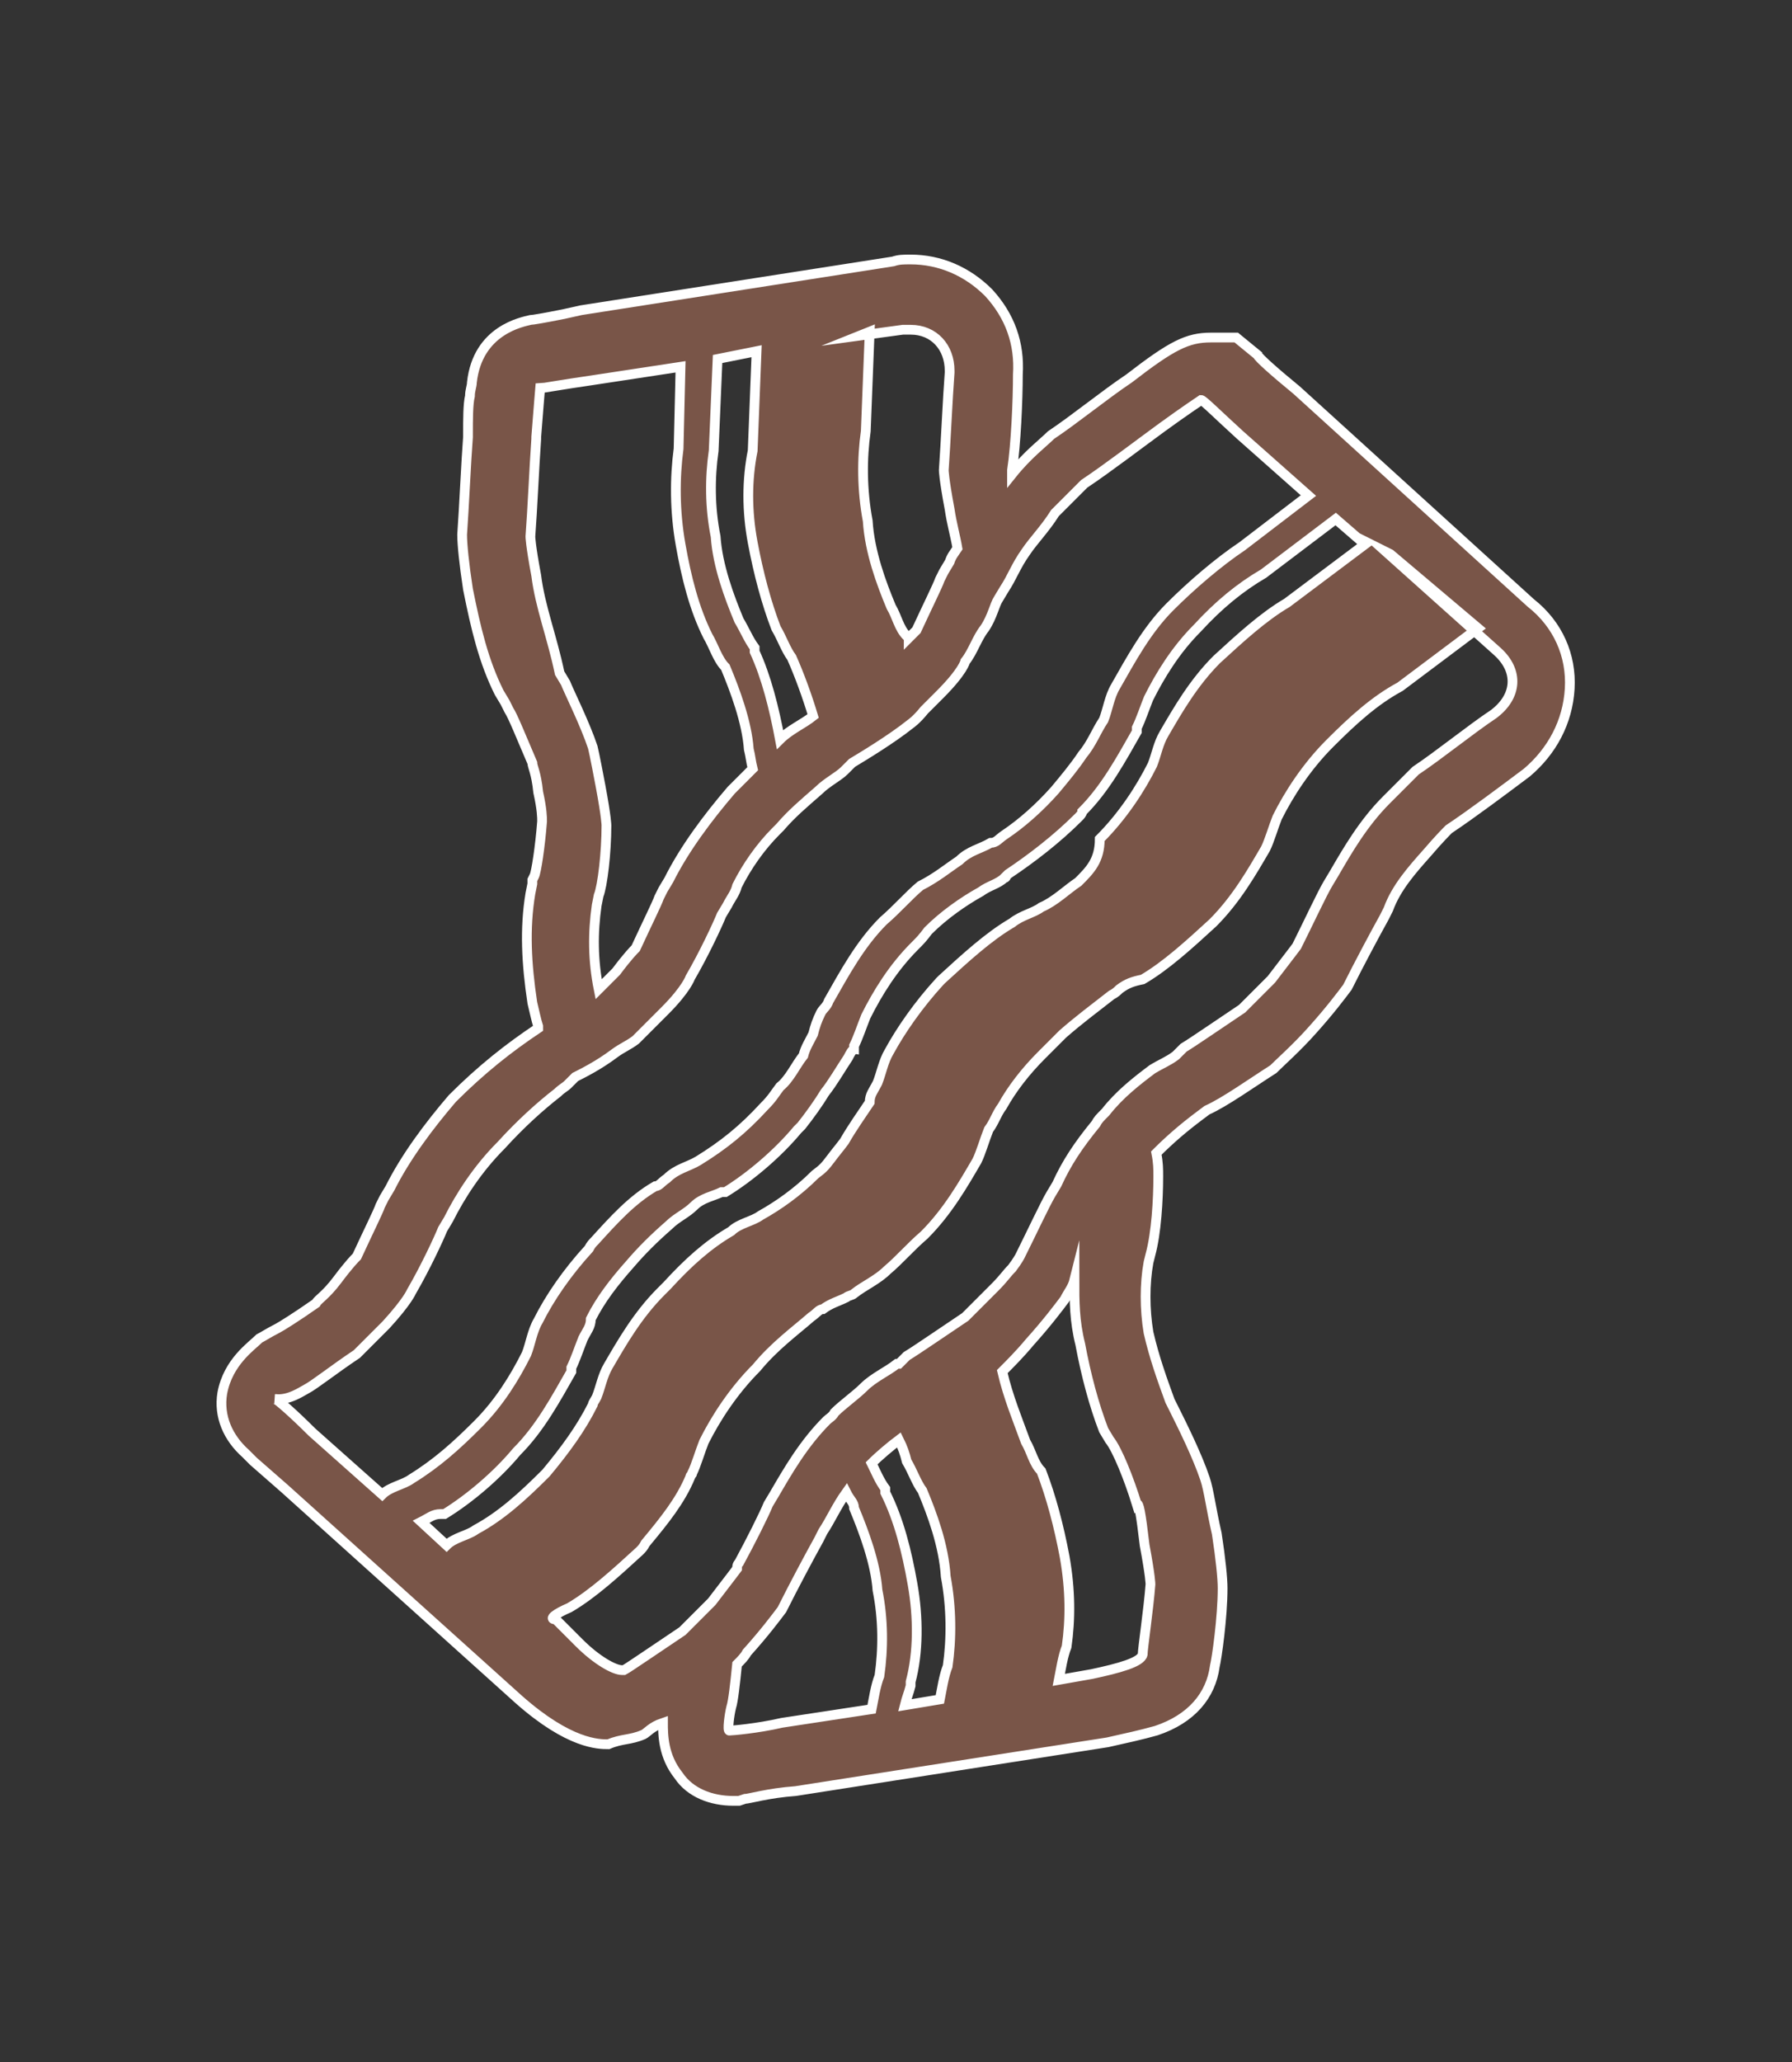 <?xml version="1.0" encoding="utf-8"?>
<!-- Generator: Adobe Illustrator 19.1.0, SVG Export Plug-In . SVG Version: 6.00 Build 0)  -->
<svg version="1.1" id="Layer_1" xmlns="http://www.w3.org/2000/svg" xmlns:xlink="http://www.w3.org/1999/xlink" x="0px" y="0px"
	 viewBox="-2505 1365 91.9 105.7" style="enable-background:new -2505 1365 91.9 105.7;" xml:space="preserve">
<rect x="-2505" y="1365" width="91.9" height="105.7" fill="#333333" stroke="none"/>
<style type="text/css">
	.st0{fill:#795548;stroke:#FFFFFF;stroke-width:0.5;stroke-miterlimit:10;}
</style>
<g>
	<path class="st0" d="M-2472,1453.9c0.2-0.1,0.4-0.4,1-0.6c0,0.6,0,1.7,0.8,2.7c0.6,0.9,1.7,1.3,2.8,1.3h0.3l0.3-0.1
		c0.2,0,1.2-0.3,2.6-0.4l16-2.5c0.9-0.2,1.8-0.4,2.5-0.6c1.8-0.6,2.8-1.8,3-3.3c0.1-0.4,0.4-2.5,0.4-4c0-0.5-0.1-1.5-0.3-2.8
		c-0.3-1.3-0.4-2.2-0.6-2.8c-0.4-1.2-1.2-2.8-1.6-3.6l-0.2-0.4c-0.4-1.1-0.8-2.2-1.1-3.5c-0.2-1.2-0.2-2.5,0-3.6l0.1-0.4
		c0.3-1.1,0.4-2.8,0.4-4c0-0.4,0-0.7-0.1-1.2c0.7-0.7,1.4-1.3,2.2-1.9l0.4-0.3c0.9-0.4,2.3-1.4,3.4-2.1c0.4-0.4,1.2-1.1,2-2
		c0.9-1,1.5-1.8,1.8-2.2c0.6-1.2,1.4-2.7,1.9-3.6l0.2-0.4c0.4-1.1,1.2-2,2-2.9c0.6-0.7,1-1.1,1.1-1.2c1.2-0.8,2.8-2,4-2.9l0,0
		c1.3-1.1,2.1-2.6,2.2-4.3s-0.6-3.3-2-4.4l-12-10.9c-1.1-0.9-2-1.7-2-1.8l-1.1-0.9h-1.3c-1.2,0-2,0.4-4.2,2.1l0,0
		c-1.2,0.8-2.8,2.1-4,2.9c-0.4,0.4-1.2,1-2,2c0-0.1,0-0.2,0-0.2c0.2-1.3,0.3-3.6,0.3-4.9l0,0c0.1-1.6-0.4-3-1.5-4.2
		c-1.1-1.1-2.5-1.7-4-1.7c-0.4,0-0.6,0-0.9,0.1l-16,2.5l-0.9,0.2c-1,0.2-1.6,0.3-1.7,0.3c-0.4,0.1-2.7,0.5-3,3.2
		c0,0.2-0.1,0.4-0.1,0.7c-0.1,0.4-0.1,1.2-0.1,2v0.1c-0.1,1.3-0.2,3.6-0.3,5c0,0.5,0.1,1.5,0.3,2.8c0.4,2,0.8,3.7,1.6,5.3l0.3,0.5
		l0.1,0.2l0.1,0.2c0.2,0.3,0.6,1.3,1.2,2.7c0,0.2,0.2,0.5,0.3,1.5c0.2,0.9,0.2,1.3,0.2,1.5c-0.1,1.3-0.3,2.6-0.4,2.8l-0.1,0.2v0.2
		l-0.1,0.5c-0.3,1.8-0.2,3.6,0.1,5.6c0.1,0.4,0.2,0.9,0.3,1.2v0.1c-1.5,1-2.9,2.1-4.4,3.6c-1.2,1.4-2.4,3-3.2,4.6l-0.3,0.5l-0.1,0.2
		l-0.1,0.2c-0.1,0.3-0.6,1.3-1.2,2.6c-0.1,0.1-0.4,0.4-1,1.2s-1,1-1.1,1.2c-1,0.7-1.8,1.2-2,1.3c-0.4,0.2-0.7,0.4-0.9,0.5
		c-0.4,0.4-1.6,1.2-1.9,2.8c-0.2,1.2,0.3,2.3,1.2,3.1l0.4,0.4l1.6,1.4l12,10.8c2.6,2.3,4.1,2.3,4.6,2.3
		C-2473.1,1454.1-2472.7,1454.2-2472,1453.9z M-2489.3,1436.2c0.4-0.2,1.4-1,2.6-1.8c0,0,0.4-0.4,1.5-1.5c1.1-1.2,1.3-1.7,1.3-1.7
		c0.7-1.2,1.4-2.7,1.6-3.2c0,0,0,0,0.3-0.5c0.6-1.2,1.5-2.6,2.7-3.8c1-1.1,2-2,2.9-2.7c0.2-0.2,0.4-0.3,0.5-0.4
		c0.4-0.4,0.4-0.4,0.4-0.4c0.4-0.2,1.2-0.6,2-1.2c0.4-0.3,0.7-0.4,1.1-0.7c0,0,0.4-0.4,1.5-1.5s1.3-1.7,1.3-1.7
		c0.7-1.2,1.4-2.7,1.6-3.2c0,0,0,0,0.3-0.5c0.2-0.4,0.4-0.6,0.5-1c0.5-1,1.2-2,2-2.8c0.1-0.1,0.1-0.1,0.2-0.2c0.6-0.7,1.2-1.2,2-1.9
		c0.4-0.4,1-0.7,1.3-1c0.4-0.4,0.4-0.4,0.4-0.4c0.5-0.3,2-1.2,3-2c0,0,0.3-0.2,0.7-0.7c0.3-0.3,0.4-0.4,0.8-0.8
		c1.2-1.2,1.3-1.7,1.3-1.7c0.4-0.5,0.6-1.2,1-1.7c0.4-0.6,0.5-1.2,0.7-1.5c0,0,0,0,0.3-0.5c0.4-0.6,0.6-1.2,1.1-1.9
		c0.4-0.6,1-1.2,1.5-2c1.2-1.2,1.5-1.5,1.5-1.5c1.2-0.8,2.9-2.1,4-2.9l0,0c1.1-0.8,2-1.4,2-1.4l0,0c0.1,0,0.9,0.8,2,1.8l3.5,3.1
		l-3.4,2.6c-1.2,0.8-2.6,2-3.7,3.1c-1.2,1.2-2,2.7-2.8,4.1c-0.3,0.5-0.4,1.2-0.6,1.7c-0.4,0.6-0.6,1.2-1.1,1.8
		c-0.4,0.6-0.9,1.2-1.4,1.8c-0.8,0.9-1.7,1.7-2.6,2.3c-0.3,0.2-0.4,0.4-0.7,0.4c-0.5,0.3-1.1,0.4-1.6,0.9c-0.6,0.4-1.2,0.9-2,1.3
		c-0.6,0.5-1.2,1.2-1.9,1.8c-1.2,1.2-2,2.7-2.8,4.1c-0.1,0.3-0.3,0.4-0.4,0.6c-0.2,0.4-0.3,0.7-0.4,1.1c-0.2,0.4-0.4,0.7-0.5,1.1
		c-0.4,0.5-0.7,1.2-1.2,1.6c-0.3,0.4-0.4,0.6-0.8,1c-1.1,1.2-2.1,2-3.4,2.8c-0.5,0.3-1.1,0.4-1.6,0.9c-0.3,0.2-0.4,0.4-0.6,0.4
		c-1.2,0.7-2.1,1.7-3.1,2.8c-0.1,0.1-0.2,0.2-0.3,0.4c-1.1,1.2-2,2.5-2.6,3.7c-0.3,0.5-0.4,1.2-0.6,1.7c-0.6,1.2-1.4,2.5-2.5,3.6
		s-2.1,2-3.4,2.8c-0.4,0.3-1.1,0.4-1.5,0.8l-3.6-3.2c-0.9-0.9-1.8-1.7-1.9-1.7C-2490.2,1436.8-2489.5,1436.3-2489.3,1436.2z
		 M-2449.7,1410.2c-0.6,0.4-1.2,1-1.9,1.3c-0.4,0.3-1,0.4-1.5,0.8l0,0c-1.2,0.7-2.4,1.8-3.6,2.9l-0.1,0.1c-1.1,1.2-2,2.5-2.6,3.6
		c-0.3,0.5-0.4,1.1-0.6,1.6c-0.2,0.4-0.4,0.6-0.4,1c-0.4,0.6-0.9,1.3-1.3,2c-0.3,0.4-0.4,0.5-0.7,0.9s-0.4,0.5-0.8,0.8
		c-0.9,0.9-1.9,1.6-2.8,2.1c-0.4,0.3-1.1,0.4-1.5,0.8c-1.2,0.7-2.2,1.6-3.3,2.8c-0.1,0.1-0.2,0.2-0.3,0.3c-1.2,1.2-2,2.6-2.7,3.8
		c-0.3,0.5-0.4,1.1-0.6,1.6c-0.1,0.2-0.2,0.3-0.2,0.4c-0.6,1.2-1.4,2.3-2.4,3.5c-1.2,1.2-2.3,2.2-3.6,2.9c-0.4,0.3-1.1,0.4-1.5,0.8
		l-1.3-1.2c0.4-0.2,0.6-0.4,1-0.4h0.1h0.1c1.3-0.8,2.7-2,3.7-3.2c1.2-1.2,2-2.7,2.8-4.1v-0.1v-0.1c0.2-0.4,0.4-1,0.6-1.5
		c0.2-0.4,0.4-0.6,0.4-1c0.5-1,1.2-1.9,2-2.8c0.6-0.7,1.2-1.3,2-2c0.4-0.4,0.9-0.6,1.3-1c0.4-0.4,1-0.5,1.4-0.7h0.1h0.1
		c1.3-0.8,2.7-2,3.7-3.2c0.1-0.1,0.1-0.1,0.2-0.2c0.4-0.5,0.9-1.2,1.2-1.7c0.4-0.5,0.8-1.2,1.2-1.8c0.1-0.2,0.2-0.4,0.3-0.4v-0.1
		v-0.1c0.2-0.4,0.4-1,0.6-1.5c0.6-1.2,1.4-2.5,2.5-3.6c0.3-0.3,0.4-0.4,0.7-0.8c0.8-0.8,1.8-1.5,2.7-2c0.4-0.3,0.9-0.4,1.2-0.7
		c0,0,0.1,0,0.1-0.1l0.1-0.1c1.2-0.8,2.5-1.8,3.6-2.9c0.1-0.1,0.2-0.2,0.2-0.3c1.2-1.2,2-2.7,2.8-4.1v-0.1v-0.1
		c0.2-0.4,0.4-1,0.6-1.5c0.6-1.2,1.4-2.5,2.5-3.6c1.1-1.2,2.2-2.1,3.4-2.8l3.7-2.8l1.5,1.3l-4,3c-1.2,0.7-2.4,1.8-3.6,2.9
		c-1.2,1.2-2,2.6-2.7,3.8c-0.3,0.5-0.4,1.1-0.6,1.6c-0.6,1.2-1.5,2.6-2.7,3.8C-2448.6,1409.1-2449.1,1409.6-2449.7,1410.2z
		 M-2475.8,1447.4c1.2-0.7,2.4-1.8,3.6-2.9c0.1-0.1,0.2-0.2,0.3-0.4c1-1.2,1.8-2.2,2.3-3.4c0-0.1,0.1-0.1,0.1-0.2
		c0.2-0.4,0.4-1.1,0.6-1.6c0.6-1.2,1.5-2.6,2.7-3.8c0.9-1.1,2-1.9,2.8-2.6c0.3-0.2,0.4-0.4,0.6-0.4c0.4-0.3,0.8-0.4,1.2-0.6
		c0.1-0.1,0.3-0.1,0.4-0.2c0.5-0.4,1.2-0.7,1.7-1.2c0.6-0.5,1.2-1.2,1.9-1.8c1.2-1.2,2-2.6,2.7-3.8c0.2-0.4,0.4-1.1,0.6-1.6
		c0.3-0.4,0.4-0.8,0.7-1.2c0.5-0.9,1.2-1.8,2-2.6c0.4-0.4,0.7-0.7,1.1-1.1c0.8-0.7,1.6-1.3,2.5-2c0.2-0.1,0.3-0.2,0.4-0.3
		c0.4-0.3,0.7-0.4,1.2-0.5c1.2-0.7,2.4-1.8,3.6-2.9c1.2-1.2,2-2.6,2.7-3.8c0.2-0.4,0.4-1.1,0.6-1.6c0.6-1.2,1.5-2.6,2.7-3.8
		c1.2-1.2,2.3-2.2,3.6-2.9l4-3l-4.5-3.8l-0.2-0.1l5.7,5.1c1.1,1,1,2.3-0.2,3.2l0,0c-1.2,0.8-2.8,2.1-4,2.9c0,0-0.4,0.4-1.5,1.5
		c-1.2,1.2-2,2.6-2.7,3.8c-0.3,0.5-0.3,0.5-0.3,0.5c-0.3,0.5-1,2-1.6,3.2c0,0-0.3,0.4-1.3,1.7c-1.2,1.2-1.5,1.5-1.5,1.5
		c-1.2,0.8-2.5,1.7-3,2c0,0,0,0-0.4,0.4c-0.4,0.3-0.7,0.4-1.2,0.7c-0.8,0.6-1.7,1.3-2.4,2.2c-0.3,0.3-0.4,0.4-0.5,0.6
		c-0.9,1.1-1.5,2-2,3.1c-0.3,0.5-0.3,0.5-0.3,0.5c-0.3,0.5-1,2-1.6,3.2c0,0-0.1,0.2-0.4,0.6c-0.3,0.3-0.4,0.5-0.9,1
		c-1.2,1.2-1.5,1.5-1.5,1.5c-1.2,0.8-2.5,1.7-3,2c0,0,0,0-0.4,0.4c0,0,0,0-0.1,0c-0.5,0.4-1.2,0.7-1.7,1.2c-0.4,0.4-1.1,0.9-1.5,1.3
		c-0.1,0.2-0.3,0.3-0.4,0.4c-1.2,1.2-2,2.6-2.7,3.8c-0.3,0.5-0.3,0.5-0.3,0.5c-0.2,0.5-0.9,1.9-1.5,3c-0.1,0.1-0.1,0.2-0.1,0.3
		c0,0-0.3,0.4-1.3,1.7c-1.2,1.2-1.5,1.5-1.5,1.5l0,0c-1.2,0.8-2.8,1.9-3,2h-0.1c-0.4,0-1.3-0.5-2.2-1.4l-1.2-1.2
		C-2476.9,1448-2476.5,1447.7-2475.8,1447.4z M-2464.9,1453.3c-1.3,0.3-2.6,0.4-2.7,0.4l0,0c-0.1,0,0-0.8,0.1-1.2
		c0.1-0.3,0.2-1.2,0.3-2.2c0.2-0.2,0.4-0.4,0.5-0.6c0.9-1,1.5-1.8,1.8-2.2c0.6-1.2,1.4-2.7,1.9-3.6l0.2-0.4c0.4-0.6,0.7-1.3,1.2-2
		c0.2,0.4,0.4,0.5,0.4,0.8c0.5,1.2,1.1,2.8,1.2,4.2c0.3,1.5,0.3,3,0.1,4.4c-0.2,0.5-0.3,1.2-0.4,1.7L-2464.9,1453.3z
		 M-2458.2,1446.2c-0.3-1.7-0.7-3.3-1.4-4.7v-0.1v-0.1c-0.3-0.4-0.5-0.9-0.7-1.3c0.4-0.4,1-0.9,1.4-1.2c0.2,0.4,0.3,0.7,0.4,1.1
		c0.3,0.5,0.5,1.1,0.8,1.5c0.5,1.2,1.1,2.8,1.2,4.4c0.3,1.6,0.3,3.2,0.1,4.6c-0.2,0.5-0.3,1.2-0.4,1.7l-1.8,0.3
		c0.1-0.4,0.2-0.6,0.3-1v-0.1v-0.1C-2457.9,1449.7-2457.9,1447.9-2458.2,1446.2z M-2446.3,1444.2c0.3,1.6,0.3,2,0.3,2
		c-0.1,1.3-0.4,3.3-0.4,3.6c-0.1,0.4-1.2,0.7-2.6,1l-1.7,0.3c0.1-0.5,0.2-1.2,0.4-1.7c0.2-1.4,0.2-2.9-0.1-4.6
		c-0.3-1.6-0.7-3.1-1.2-4.4c-0.4-0.4-0.5-1-0.8-1.5c-0.4-1.1-0.9-2.3-1.2-3.6c0.4-0.4,0.9-0.9,1.4-1.5c0.9-1,1.5-1.8,1.8-2.2
		c0.2-0.4,0.4-0.6,0.5-1c0,1.1,0,2.1,0.3,3.3c0.3,1.6,0.7,3.1,1.2,4.4c0.3,0.5,0.3,0.5,0.3,0.5c0.4,0.5,1,2,1.4,3.3
		C-2446.6,1442-2446.5,1442.5-2446.3,1444.2z M-2458.7,1381.9c0.2,0,0.3,0,0.4,0c1.2,0,2,0.9,2,2.1v0.1c-0.1,1.3-0.2,3.6-0.3,5
		c0,0,0,0.4,0.3,2c0.1,0.7,0.3,1.4,0.4,2c-0.2,0.3-0.3,0.4-0.4,0.7l-0.3,0.5l-0.1,0.2l-0.1,0.2c-0.1,0.3-0.6,1.3-1.2,2.6
		c-0.1,0.1-0.2,0.2-0.4,0.4c0,0,0-0.1-0.1-0.1c-0.4-0.4-0.5-1-0.8-1.5c-0.5-1.2-1.1-2.8-1.2-4.4c-0.3-1.6-0.3-3.2-0.1-4.6l0.2-5.1
		l-0.5,0.2L-2458.7,1381.9z M-2466.4,1392.8c0.3,1.6,0.7,3.1,1.2,4.4c0.3,0.5,0.5,1.1,0.8,1.5c0.4,0.9,0.8,2,1.1,3
		c-0.5,0.4-1.2,0.7-1.7,1.2c-0.3-1.6-0.7-3.2-1.3-4.5v-0.1v-0.1c-0.3-0.4-0.5-0.9-0.8-1.4c-0.5-1.2-1.1-2.8-1.2-4.3
		c-0.3-1.5-0.3-3-0.1-4.4l0.2-4.7l2-0.4l-0.2,5.1C-2466.7,1389.6-2466.7,1391.2-2466.4,1392.8z M-2477.5,1394.5
		c-0.3-1.6-0.3-2-0.3-2c0.1-1.3,0.2-3.6,0.3-5v-0.1c0.1-1.3,0.2-2.5,0.2-2.5c0.1,0,1.2-0.2,2.6-0.4l4.6-0.7l-0.1,4.2
		c-0.2,1.5-0.2,3.2,0.1,4.9s0.7,3.3,1.4,4.7c0.3,0.5,0.5,1.2,0.9,1.6c0.5,1.2,1.1,2.8,1.2,4.2c0.1,0.4,0.1,0.6,0.2,1
		c-0.4,0.4-0.6,0.6-1.1,1.1c-1.2,1.4-2.4,3-3.2,4.6l-0.3,0.5l-0.1,0.2l-0.1,0.2c-0.1,0.3-0.6,1.3-1.2,2.6c-0.1,0.1-0.4,0.4-1,1.2
		c-0.4,0.4-0.7,0.7-0.9,0.9c-0.3-1.5-0.3-2.9-0.1-4.3c0.1-0.5,0.1-0.5,0.1-0.5c0.2-0.5,0.4-2.2,0.4-3.6c0,0,0-0.4-0.3-2
		s-0.4-2-0.4-2c-0.4-1.2-1.2-2.8-1.4-3.3c0,0,0,0-0.3-0.5C-2476.7,1397.6-2477.3,1396.1-2477.5,1394.5z"/>
</g>
</svg>
